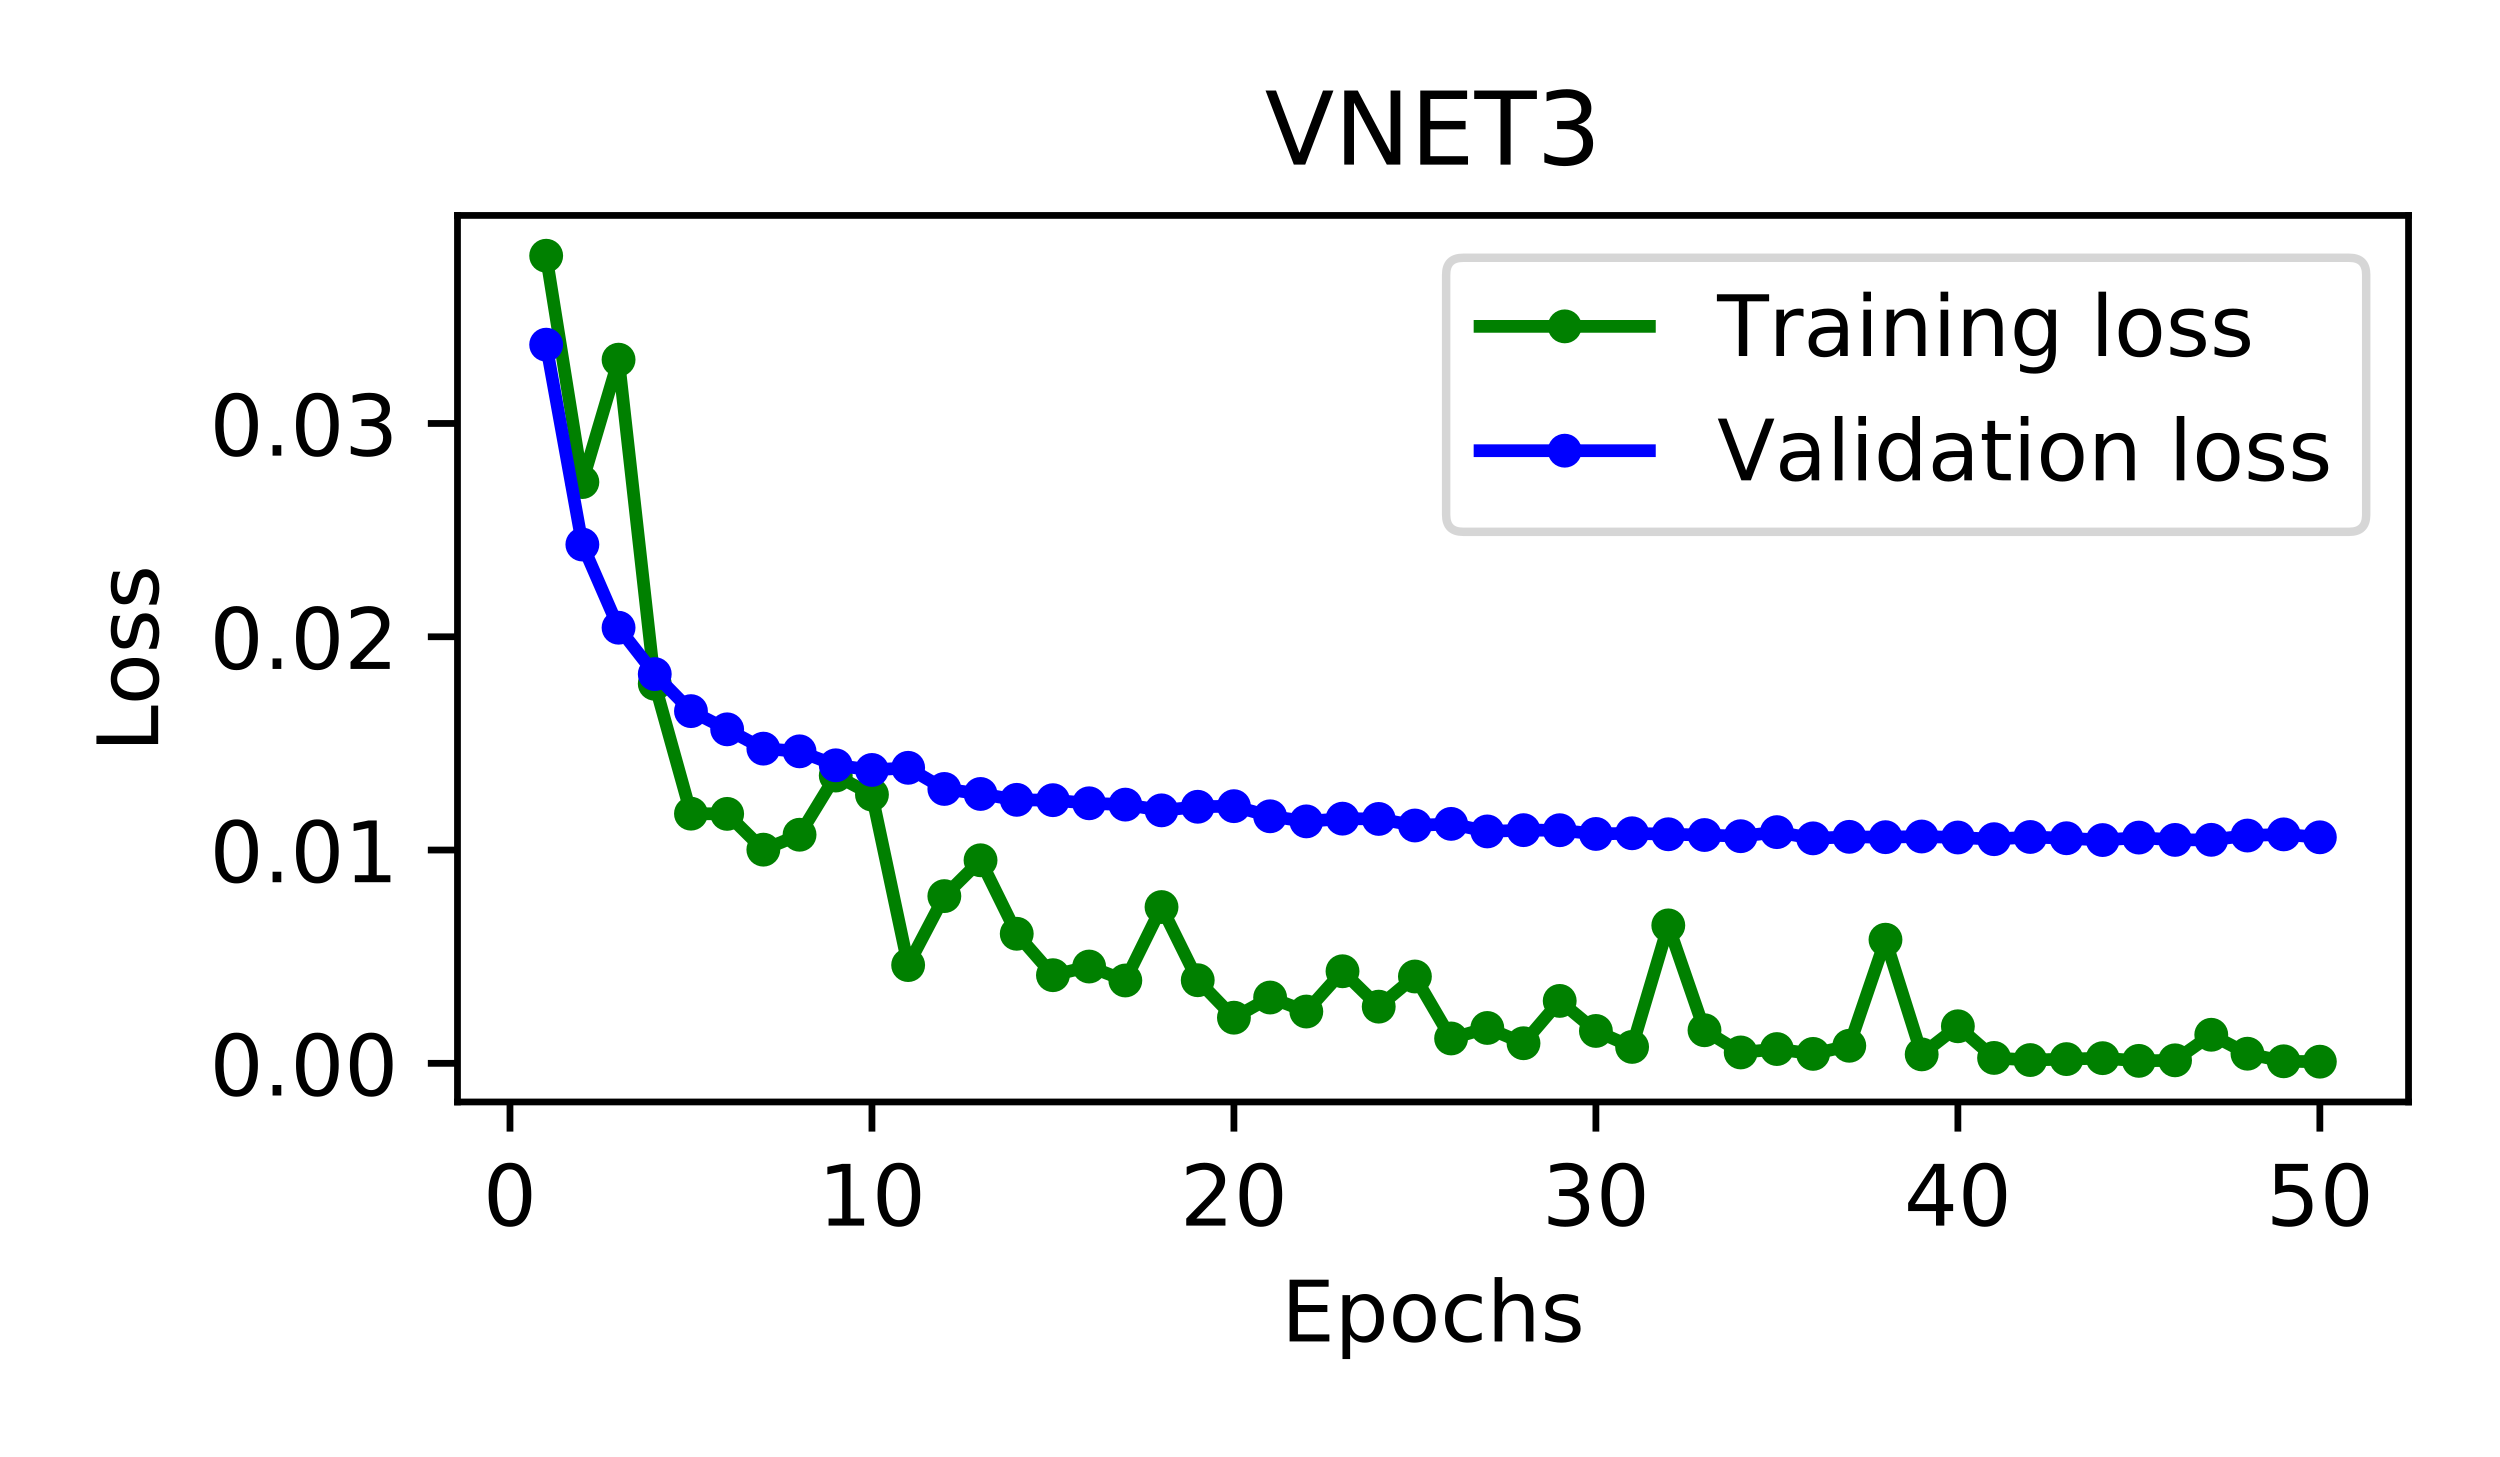 <?xml version="1.0" encoding="utf-8" standalone="no"?>
<!DOCTYPE svg PUBLIC "-//W3C//DTD SVG 1.1//EN"
  "http://www.w3.org/Graphics/SVG/1.1/DTD/svg11.dtd">
<!-- Created with matplotlib (https://matplotlib.org/) -->
<svg height="172.08pt" version="1.1" viewBox="0 0 295.2 172.08" width="295.2pt" xmlns="http://www.w3.org/2000/svg" xmlns:xlink="http://www.w3.org/1999/xlink">
 <defs>
  <style type="text/css">
*{stroke-linecap:butt;stroke-linejoin:round;}
  </style>
 </defs>
 <g id="figure_1">
  <g id="patch_1">
   <path d="M 0 172.08 
L 295.2 172.08 
L 295.2 0 
L 0 0 
z
" style="fill:#ffffff;"/>
  </g>
  <g id="axes_1">
   <g id="patch_2">
    <path d="M 54.02 130.12 
L 284.4 130.12 
L 284.4 25.44 
L 54.02 25.44 
z
" style="fill:#ffffff;"/>
   </g>
   <g id="matplotlib.axis_1">
    <g id="xtick_1">
     <g id="line2d_1">
      <defs>
       <path d="M 0 0 
L 0 3.5 
" id="mbcd5fd5c8c" style="stroke:#000000;stroke-width:0.8;"/>
      </defs>
      <g>
       <use style="stroke:#000000;stroke-width:0.8;" x="60.218" xlink:href="#mbcd5fd5c8c" y="130.12"/>
      </g>
     </g>
     <g id="text_1">
      <!-- 0 -->
      <defs>
       <path d="M 31.781 66.406 
Q 24.172 66.406 20.328 58.906 
Q 16.5 51.422 16.5 36.375 
Q 16.5 21.391 20.328 13.891 
Q 24.172 6.391 31.781 6.391 
Q 39.453 6.391 43.281 13.891 
Q 47.125 21.391 47.125 36.375 
Q 47.125 51.422 43.281 58.906 
Q 39.453 66.406 31.781 66.406 
z
M 31.781 74.219 
Q 44.047 74.219 50.516 64.516 
Q 56.984 54.828 56.984 36.375 
Q 56.984 17.969 50.516 8.266 
Q 44.047 -1.422 31.781 -1.422 
Q 19.531 -1.422 13.062 8.266 
Q 6.594 17.969 6.594 36.375 
Q 6.594 54.828 13.062 64.516 
Q 19.531 74.219 31.781 74.219 
z
" id="DejaVuSans-48"/>
      </defs>
      <g transform="translate(57.036 144.718)scale(0.1 -0.1)">
       <use xlink:href="#DejaVuSans-48"/>
      </g>
     </g>
    </g>
    <g id="xtick_2">
     <g id="line2d_2">
      <g>
       <use style="stroke:#000000;stroke-width:0.8;" x="102.96" xlink:href="#mbcd5fd5c8c" y="130.12"/>
      </g>
     </g>
     <g id="text_2">
      <!-- 10 -->
      <defs>
       <path d="M 12.406 8.297 
L 28.516 8.297 
L 28.516 63.922 
L 10.984 60.406 
L 10.984 69.391 
L 28.422 72.906 
L 38.281 72.906 
L 38.281 8.297 
L 54.391 8.297 
L 54.391 0 
L 12.406 0 
z
" id="DejaVuSans-49"/>
      </defs>
      <g transform="translate(96.597 144.718)scale(0.1 -0.1)">
       <use xlink:href="#DejaVuSans-49"/>
       <use x="63.623" xlink:href="#DejaVuSans-48"/>
      </g>
     </g>
    </g>
    <g id="xtick_3">
     <g id="line2d_3">
      <g>
       <use style="stroke:#000000;stroke-width:0.8;" x="145.702" xlink:href="#mbcd5fd5c8c" y="130.12"/>
      </g>
     </g>
     <g id="text_3">
      <!-- 20 -->
      <defs>
       <path d="M 19.188 8.297 
L 53.609 8.297 
L 53.609 0 
L 7.328 0 
L 7.328 8.297 
Q 12.938 14.109 22.625 23.891 
Q 32.328 33.688 34.812 36.531 
Q 39.547 41.844 41.422 45.531 
Q 43.312 49.219 43.312 52.781 
Q 43.312 58.594 39.234 62.25 
Q 35.156 65.922 28.609 65.922 
Q 23.969 65.922 18.812 64.312 
Q 13.672 62.703 7.812 59.422 
L 7.812 69.391 
Q 13.766 71.781 18.938 73 
Q 24.125 74.219 28.422 74.219 
Q 39.75 74.219 46.484 68.547 
Q 53.219 62.891 53.219 53.422 
Q 53.219 48.922 51.531 44.891 
Q 49.859 40.875 45.406 35.406 
Q 44.188 33.984 37.641 27.219 
Q 31.109 20.453 19.188 8.297 
z
" id="DejaVuSans-50"/>
      </defs>
      <g transform="translate(139.339 144.718)scale(0.1 -0.1)">
       <use xlink:href="#DejaVuSans-50"/>
       <use x="63.623" xlink:href="#DejaVuSans-48"/>
      </g>
     </g>
    </g>
    <g id="xtick_4">
     <g id="line2d_4">
      <g>
       <use style="stroke:#000000;stroke-width:0.8;" x="188.444" xlink:href="#mbcd5fd5c8c" y="130.12"/>
      </g>
     </g>
     <g id="text_4">
      <!-- 30 -->
      <defs>
       <path d="M 40.578 39.312 
Q 47.656 37.797 51.625 33 
Q 55.609 28.219 55.609 21.188 
Q 55.609 10.406 48.188 4.484 
Q 40.766 -1.422 27.094 -1.422 
Q 22.516 -1.422 17.656 -0.516 
Q 12.797 0.391 7.625 2.203 
L 7.625 11.719 
Q 11.719 9.328 16.594 8.109 
Q 21.484 6.891 26.812 6.891 
Q 36.078 6.891 40.938 10.547 
Q 45.797 14.203 45.797 21.188 
Q 45.797 27.641 41.281 31.266 
Q 36.766 34.906 28.719 34.906 
L 20.219 34.906 
L 20.219 43.016 
L 29.109 43.016 
Q 36.375 43.016 40.234 45.922 
Q 44.094 48.828 44.094 54.297 
Q 44.094 59.906 40.109 62.906 
Q 36.141 65.922 28.719 65.922 
Q 24.656 65.922 20.016 65.031 
Q 15.375 64.156 9.812 62.312 
L 9.812 71.094 
Q 15.438 72.656 20.344 73.438 
Q 25.25 74.219 29.594 74.219 
Q 40.828 74.219 47.359 69.109 
Q 53.906 64.016 53.906 55.328 
Q 53.906 49.266 50.438 45.094 
Q 46.969 40.922 40.578 39.312 
z
" id="DejaVuSans-51"/>
      </defs>
      <g transform="translate(182.081 144.718)scale(0.1 -0.1)">
       <use xlink:href="#DejaVuSans-51"/>
       <use x="63.623" xlink:href="#DejaVuSans-48"/>
      </g>
     </g>
    </g>
    <g id="xtick_5">
     <g id="line2d_5">
      <g>
       <use style="stroke:#000000;stroke-width:0.8;" x="231.186" xlink:href="#mbcd5fd5c8c" y="130.12"/>
      </g>
     </g>
     <g id="text_5">
      <!-- 40 -->
      <defs>
       <path d="M 37.797 64.312 
L 12.891 25.391 
L 37.797 25.391 
z
M 35.203 72.906 
L 47.609 72.906 
L 47.609 25.391 
L 58.016 25.391 
L 58.016 17.188 
L 47.609 17.188 
L 47.609 0 
L 37.797 0 
L 37.797 17.188 
L 4.891 17.188 
L 4.891 26.703 
z
" id="DejaVuSans-52"/>
      </defs>
      <g transform="translate(224.824 144.718)scale(0.1 -0.1)">
       <use xlink:href="#DejaVuSans-52"/>
       <use x="63.623" xlink:href="#DejaVuSans-48"/>
      </g>
     </g>
    </g>
    <g id="xtick_6">
     <g id="line2d_6">
      <g>
       <use style="stroke:#000000;stroke-width:0.8;" x="273.928" xlink:href="#mbcd5fd5c8c" y="130.12"/>
      </g>
     </g>
     <g id="text_6">
      <!-- 50 -->
      <defs>
       <path d="M 10.797 72.906 
L 49.516 72.906 
L 49.516 64.594 
L 19.828 64.594 
L 19.828 46.734 
Q 21.969 47.469 24.109 47.828 
Q 26.266 48.188 28.422 48.188 
Q 40.625 48.188 47.75 41.5 
Q 54.891 34.812 54.891 23.391 
Q 54.891 11.625 47.562 5.094 
Q 40.234 -1.422 26.906 -1.422 
Q 22.312 -1.422 17.547 -0.641 
Q 12.797 0.141 7.719 1.703 
L 7.719 11.625 
Q 12.109 9.234 16.797 8.062 
Q 21.484 6.891 26.703 6.891 
Q 35.156 6.891 40.078 11.328 
Q 45.016 15.766 45.016 23.391 
Q 45.016 31 40.078 35.438 
Q 35.156 39.891 26.703 39.891 
Q 22.75 39.891 18.812 39.016 
Q 14.891 38.141 10.797 36.281 
z
" id="DejaVuSans-53"/>
      </defs>
      <g transform="translate(267.566 144.718)scale(0.1 -0.1)">
       <use xlink:href="#DejaVuSans-53"/>
       <use x="63.623" xlink:href="#DejaVuSans-48"/>
      </g>
     </g>
    </g>
    <g id="text_7">
     <!-- Epochs -->
     <defs>
      <path d="M 9.812 72.906 
L 55.906 72.906 
L 55.906 64.594 
L 19.672 64.594 
L 19.672 43.016 
L 54.391 43.016 
L 54.391 34.719 
L 19.672 34.719 
L 19.672 8.297 
L 56.781 8.297 
L 56.781 0 
L 9.812 0 
z
" id="DejaVuSans-69"/>
      <path d="M 18.109 8.203 
L 18.109 -20.797 
L 9.078 -20.797 
L 9.078 54.688 
L 18.109 54.688 
L 18.109 46.391 
Q 20.953 51.266 25.266 53.625 
Q 29.594 56 35.594 56 
Q 45.562 56 51.781 48.094 
Q 58.016 40.188 58.016 27.297 
Q 58.016 14.406 51.781 6.484 
Q 45.562 -1.422 35.594 -1.422 
Q 29.594 -1.422 25.266 0.953 
Q 20.953 3.328 18.109 8.203 
z
M 48.688 27.297 
Q 48.688 37.203 44.609 42.844 
Q 40.531 48.484 33.406 48.484 
Q 26.266 48.484 22.188 42.844 
Q 18.109 37.203 18.109 27.297 
Q 18.109 17.391 22.188 11.75 
Q 26.266 6.109 33.406 6.109 
Q 40.531 6.109 44.609 11.75 
Q 48.688 17.391 48.688 27.297 
z
" id="DejaVuSans-112"/>
      <path d="M 30.609 48.391 
Q 23.391 48.391 19.188 42.75 
Q 14.984 37.109 14.984 27.297 
Q 14.984 17.484 19.156 11.844 
Q 23.344 6.203 30.609 6.203 
Q 37.797 6.203 41.984 11.859 
Q 46.188 17.531 46.188 27.297 
Q 46.188 37.016 41.984 42.703 
Q 37.797 48.391 30.609 48.391 
z
M 30.609 56 
Q 42.328 56 49.016 48.375 
Q 55.719 40.766 55.719 27.297 
Q 55.719 13.875 49.016 6.219 
Q 42.328 -1.422 30.609 -1.422 
Q 18.844 -1.422 12.172 6.219 
Q 5.516 13.875 5.516 27.297 
Q 5.516 40.766 12.172 48.375 
Q 18.844 56 30.609 56 
z
" id="DejaVuSans-111"/>
      <path d="M 48.781 52.594 
L 48.781 44.188 
Q 44.969 46.297 41.141 47.344 
Q 37.312 48.391 33.406 48.391 
Q 24.656 48.391 19.812 42.844 
Q 14.984 37.312 14.984 27.297 
Q 14.984 17.281 19.812 11.734 
Q 24.656 6.203 33.406 6.203 
Q 37.312 6.203 41.141 7.25 
Q 44.969 8.297 48.781 10.406 
L 48.781 2.094 
Q 45.016 0.344 40.984 -0.531 
Q 36.969 -1.422 32.422 -1.422 
Q 20.062 -1.422 12.781 6.344 
Q 5.516 14.109 5.516 27.297 
Q 5.516 40.672 12.859 48.328 
Q 20.219 56 33.016 56 
Q 37.156 56 41.109 55.141 
Q 45.062 54.297 48.781 52.594 
z
" id="DejaVuSans-99"/>
      <path d="M 54.891 33.016 
L 54.891 0 
L 45.906 0 
L 45.906 32.719 
Q 45.906 40.484 42.875 44.328 
Q 39.844 48.188 33.797 48.188 
Q 26.516 48.188 22.312 43.547 
Q 18.109 38.922 18.109 30.906 
L 18.109 0 
L 9.078 0 
L 9.078 75.984 
L 18.109 75.984 
L 18.109 46.188 
Q 21.344 51.125 25.703 53.562 
Q 30.078 56 35.797 56 
Q 45.219 56 50.047 50.172 
Q 54.891 44.344 54.891 33.016 
z
" id="DejaVuSans-104"/>
      <path d="M 44.281 53.078 
L 44.281 44.578 
Q 40.484 46.531 36.375 47.5 
Q 32.281 48.484 27.875 48.484 
Q 21.188 48.484 17.844 46.438 
Q 14.5 44.391 14.5 40.281 
Q 14.5 37.156 16.891 35.375 
Q 19.281 33.594 26.516 31.984 
L 29.594 31.297 
Q 39.156 29.25 43.188 25.516 
Q 47.219 21.781 47.219 15.094 
Q 47.219 7.469 41.188 3.016 
Q 35.156 -1.422 24.609 -1.422 
Q 20.219 -1.422 15.453 -0.562 
Q 10.688 0.297 5.422 2 
L 5.422 11.281 
Q 10.406 8.688 15.234 7.391 
Q 20.062 6.109 24.812 6.109 
Q 31.156 6.109 34.562 8.281 
Q 37.984 10.453 37.984 14.406 
Q 37.984 18.062 35.516 20.016 
Q 33.062 21.969 24.703 23.781 
L 21.578 24.516 
Q 13.234 26.266 9.516 29.906 
Q 5.812 33.547 5.812 39.891 
Q 5.812 47.609 11.281 51.797 
Q 16.75 56 26.812 56 
Q 31.781 56 36.172 55.266 
Q 40.578 54.547 44.281 53.078 
z
" id="DejaVuSans-115"/>
     </defs>
     <g transform="translate(151.294 158.397)scale(0.1 -0.1)">
      <use xlink:href="#DejaVuSans-69"/>
      <use x="63.184" xlink:href="#DejaVuSans-112"/>
      <use x="126.66" xlink:href="#DejaVuSans-111"/>
      <use x="187.842" xlink:href="#DejaVuSans-99"/>
      <use x="242.822" xlink:href="#DejaVuSans-104"/>
      <use x="306.201" xlink:href="#DejaVuSans-115"/>
     </g>
    </g>
   </g>
   <g id="matplotlib.axis_2">
    <g id="ytick_1">
     <g id="line2d_7">
      <defs>
       <path d="M 0 0 
L -3.5 0 
" id="mf2db475bea" style="stroke:#000000;stroke-width:0.8;"/>
      </defs>
      <g>
       <use style="stroke:#000000;stroke-width:0.8;" x="54.02" xlink:href="#mf2db475bea" y="125.559"/>
      </g>
     </g>
     <g id="text_8">
      <!-- 0.00 -->
      <defs>
       <path d="M 10.688 12.406 
L 21 12.406 
L 21 0 
L 10.688 0 
z
" id="DejaVuSans-46"/>
      </defs>
      <g transform="translate(24.754 129.358)scale(0.1 -0.1)">
       <use xlink:href="#DejaVuSans-48"/>
       <use x="63.623" xlink:href="#DejaVuSans-46"/>
       <use x="95.41" xlink:href="#DejaVuSans-48"/>
       <use x="159.033" xlink:href="#DejaVuSans-48"/>
      </g>
     </g>
    </g>
    <g id="ytick_2">
     <g id="line2d_8">
      <g>
       <use style="stroke:#000000;stroke-width:0.8;" x="54.02" xlink:href="#mf2db475bea" y="100.373"/>
      </g>
     </g>
     <g id="text_9">
      <!-- 0.01 -->
      <g transform="translate(24.754 104.173)scale(0.1 -0.1)">
       <use xlink:href="#DejaVuSans-48"/>
       <use x="63.623" xlink:href="#DejaVuSans-46"/>
       <use x="95.41" xlink:href="#DejaVuSans-48"/>
       <use x="159.033" xlink:href="#DejaVuSans-49"/>
      </g>
     </g>
    </g>
    <g id="ytick_3">
     <g id="line2d_9">
      <g>
       <use style="stroke:#000000;stroke-width:0.8;" x="54.02" xlink:href="#mf2db475bea" y="75.188"/>
      </g>
     </g>
     <g id="text_10">
      <!-- 0.02 -->
      <g transform="translate(24.754 78.987)scale(0.1 -0.1)">
       <use xlink:href="#DejaVuSans-48"/>
       <use x="63.623" xlink:href="#DejaVuSans-46"/>
       <use x="95.41" xlink:href="#DejaVuSans-48"/>
       <use x="159.033" xlink:href="#DejaVuSans-50"/>
      </g>
     </g>
    </g>
    <g id="ytick_4">
     <g id="line2d_10">
      <g>
       <use style="stroke:#000000;stroke-width:0.8;" x="54.02" xlink:href="#mf2db475bea" y="50.003"/>
      </g>
     </g>
     <g id="text_11">
      <!-- 0.03 -->
      <g transform="translate(24.754 53.802)scale(0.1 -0.1)">
       <use xlink:href="#DejaVuSans-48"/>
       <use x="63.623" xlink:href="#DejaVuSans-46"/>
       <use x="95.41" xlink:href="#DejaVuSans-48"/>
       <use x="159.033" xlink:href="#DejaVuSans-51"/>
      </g>
     </g>
    </g>
    <g id="text_12">
     <!-- Loss -->
     <defs>
      <path d="M 9.812 72.906 
L 19.672 72.906 
L 19.672 8.297 
L 55.172 8.297 
L 55.172 0 
L 9.812 0 
z
" id="DejaVuSans-76"/>
     </defs>
     <g transform="translate(18.675 88.834)rotate(-90)scale(0.1 -0.1)">
      <use xlink:href="#DejaVuSans-76"/>
      <use x="55.697" xlink:href="#DejaVuSans-111"/>
      <use x="116.879" xlink:href="#DejaVuSans-115"/>
      <use x="168.979" xlink:href="#DejaVuSans-115"/>
     </g>
    </g>
   </g>
   <g id="line2d_11">
    <path clip-path="url(#p55ab0d049a)" d="M 64.492 30.198 
L 68.766 56.923 
L 73.04 42.471 
L 77.314 80.742 
L 81.589 96.078 
L 85.863 96.103 
L 90.137 100.328 
L 94.411 98.566 
L 98.686 91.576 
L 102.96 93.829 
L 107.234 113.957 
L 111.508 105.813 
L 115.782 101.581 
L 120.057 110.26 
L 124.331 115.15 
L 128.605 114.129 
L 132.879 115.776 
L 137.153 107.105 
L 141.428 115.745 
L 145.702 120.169 
L 149.976 117.788 
L 154.25 119.442 
L 158.524 114.686 
L 162.799 118.866 
L 167.073 115.304 
L 171.347 122.622 
L 175.621 121.382 
L 179.896 123.185 
L 184.17 118.188 
L 188.444 121.734 
L 192.718 123.62 
L 196.992 109.271 
L 201.267 121.651 
L 205.541 124.273 
L 209.815 123.872 
L 214.089 124.443 
L 218.363 123.485 
L 222.638 110.96 
L 226.912 124.501 
L 231.186 121.183 
L 235.46 124.92 
L 239.734 125.171 
L 244.009 125.059 
L 248.283 124.949 
L 252.557 125.267 
L 256.831 125.203 
L 261.106 122.185 
L 265.38 124.422 
L 269.654 125.318 
L 273.928 125.362 
" style="fill:none;stroke:#008000;stroke-linecap:square;stroke-width:1.5;"/>
    <defs>
     <path d="M 0 1.5 
C 0.398 1.5 0.779 1.342 1.061 1.061 
C 1.342 0.779 1.5 0.398 1.5 0 
C 1.5 -0.398 1.342 -0.779 1.061 -1.061 
C 0.779 -1.342 0.398 -1.5 0 -1.5 
C -0.398 -1.5 -0.779 -1.342 -1.061 -1.061 
C -1.342 -0.779 -1.5 -0.398 -1.5 0 
C -1.5 0.398 -1.342 0.779 -1.061 1.061 
C -0.779 1.342 -0.398 1.5 0 1.5 
z
" id="m464adf1fe7" style="stroke:#008000;"/>
    </defs>
    <g clip-path="url(#p55ab0d049a)">
     <use style="fill:#008000;stroke:#008000;" x="64.492" xlink:href="#m464adf1fe7" y="30.198"/>
     <use style="fill:#008000;stroke:#008000;" x="68.766" xlink:href="#m464adf1fe7" y="56.923"/>
     <use style="fill:#008000;stroke:#008000;" x="73.04" xlink:href="#m464adf1fe7" y="42.471"/>
     <use style="fill:#008000;stroke:#008000;" x="77.314" xlink:href="#m464adf1fe7" y="80.742"/>
     <use style="fill:#008000;stroke:#008000;" x="81.589" xlink:href="#m464adf1fe7" y="96.078"/>
     <use style="fill:#008000;stroke:#008000;" x="85.863" xlink:href="#m464adf1fe7" y="96.103"/>
     <use style="fill:#008000;stroke:#008000;" x="90.137" xlink:href="#m464adf1fe7" y="100.328"/>
     <use style="fill:#008000;stroke:#008000;" x="94.411" xlink:href="#m464adf1fe7" y="98.566"/>
     <use style="fill:#008000;stroke:#008000;" x="98.686" xlink:href="#m464adf1fe7" y="91.576"/>
     <use style="fill:#008000;stroke:#008000;" x="102.96" xlink:href="#m464adf1fe7" y="93.829"/>
     <use style="fill:#008000;stroke:#008000;" x="107.234" xlink:href="#m464adf1fe7" y="113.957"/>
     <use style="fill:#008000;stroke:#008000;" x="111.508" xlink:href="#m464adf1fe7" y="105.813"/>
     <use style="fill:#008000;stroke:#008000;" x="115.782" xlink:href="#m464adf1fe7" y="101.581"/>
     <use style="fill:#008000;stroke:#008000;" x="120.057" xlink:href="#m464adf1fe7" y="110.26"/>
     <use style="fill:#008000;stroke:#008000;" x="124.331" xlink:href="#m464adf1fe7" y="115.15"/>
     <use style="fill:#008000;stroke:#008000;" x="128.605" xlink:href="#m464adf1fe7" y="114.129"/>
     <use style="fill:#008000;stroke:#008000;" x="132.879" xlink:href="#m464adf1fe7" y="115.776"/>
     <use style="fill:#008000;stroke:#008000;" x="137.153" xlink:href="#m464adf1fe7" y="107.105"/>
     <use style="fill:#008000;stroke:#008000;" x="141.428" xlink:href="#m464adf1fe7" y="115.745"/>
     <use style="fill:#008000;stroke:#008000;" x="145.702" xlink:href="#m464adf1fe7" y="120.169"/>
     <use style="fill:#008000;stroke:#008000;" x="149.976" xlink:href="#m464adf1fe7" y="117.788"/>
     <use style="fill:#008000;stroke:#008000;" x="154.25" xlink:href="#m464adf1fe7" y="119.442"/>
     <use style="fill:#008000;stroke:#008000;" x="158.524" xlink:href="#m464adf1fe7" y="114.686"/>
     <use style="fill:#008000;stroke:#008000;" x="162.799" xlink:href="#m464adf1fe7" y="118.866"/>
     <use style="fill:#008000;stroke:#008000;" x="167.073" xlink:href="#m464adf1fe7" y="115.304"/>
     <use style="fill:#008000;stroke:#008000;" x="171.347" xlink:href="#m464adf1fe7" y="122.622"/>
     <use style="fill:#008000;stroke:#008000;" x="175.621" xlink:href="#m464adf1fe7" y="121.382"/>
     <use style="fill:#008000;stroke:#008000;" x="179.896" xlink:href="#m464adf1fe7" y="123.185"/>
     <use style="fill:#008000;stroke:#008000;" x="184.17" xlink:href="#m464adf1fe7" y="118.188"/>
     <use style="fill:#008000;stroke:#008000;" x="188.444" xlink:href="#m464adf1fe7" y="121.734"/>
     <use style="fill:#008000;stroke:#008000;" x="192.718" xlink:href="#m464adf1fe7" y="123.62"/>
     <use style="fill:#008000;stroke:#008000;" x="196.992" xlink:href="#m464adf1fe7" y="109.271"/>
     <use style="fill:#008000;stroke:#008000;" x="201.267" xlink:href="#m464adf1fe7" y="121.651"/>
     <use style="fill:#008000;stroke:#008000;" x="205.541" xlink:href="#m464adf1fe7" y="124.273"/>
     <use style="fill:#008000;stroke:#008000;" x="209.815" xlink:href="#m464adf1fe7" y="123.872"/>
     <use style="fill:#008000;stroke:#008000;" x="214.089" xlink:href="#m464adf1fe7" y="124.443"/>
     <use style="fill:#008000;stroke:#008000;" x="218.363" xlink:href="#m464adf1fe7" y="123.485"/>
     <use style="fill:#008000;stroke:#008000;" x="222.638" xlink:href="#m464adf1fe7" y="110.96"/>
     <use style="fill:#008000;stroke:#008000;" x="226.912" xlink:href="#m464adf1fe7" y="124.501"/>
     <use style="fill:#008000;stroke:#008000;" x="231.186" xlink:href="#m464adf1fe7" y="121.183"/>
     <use style="fill:#008000;stroke:#008000;" x="235.46" xlink:href="#m464adf1fe7" y="124.92"/>
     <use style="fill:#008000;stroke:#008000;" x="239.734" xlink:href="#m464adf1fe7" y="125.171"/>
     <use style="fill:#008000;stroke:#008000;" x="244.009" xlink:href="#m464adf1fe7" y="125.059"/>
     <use style="fill:#008000;stroke:#008000;" x="248.283" xlink:href="#m464adf1fe7" y="124.949"/>
     <use style="fill:#008000;stroke:#008000;" x="252.557" xlink:href="#m464adf1fe7" y="125.267"/>
     <use style="fill:#008000;stroke:#008000;" x="256.831" xlink:href="#m464adf1fe7" y="125.203"/>
     <use style="fill:#008000;stroke:#008000;" x="261.106" xlink:href="#m464adf1fe7" y="122.185"/>
     <use style="fill:#008000;stroke:#008000;" x="265.38" xlink:href="#m464adf1fe7" y="124.422"/>
     <use style="fill:#008000;stroke:#008000;" x="269.654" xlink:href="#m464adf1fe7" y="125.318"/>
     <use style="fill:#008000;stroke:#008000;" x="273.928" xlink:href="#m464adf1fe7" y="125.362"/>
    </g>
   </g>
   <g id="line2d_12">
    <path clip-path="url(#p55ab0d049a)" d="M 64.492 40.7 
L 68.766 64.297 
L 73.04 74.12 
L 77.314 79.596 
L 81.589 83.97 
L 85.863 86.12 
L 90.137 88.4 
L 94.411 88.718 
L 98.686 90.367 
L 102.96 90.915 
L 107.234 90.663 
L 111.508 93.159 
L 115.782 93.751 
L 120.057 94.444 
L 124.331 94.485 
L 128.605 94.853 
L 132.879 95.009 
L 137.153 95.687 
L 141.428 95.263 
L 145.702 95.193 
L 149.976 96.388 
L 154.25 96.989 
L 158.524 96.667 
L 162.799 96.7 
L 167.073 97.475 
L 171.347 97.284 
L 175.621 98.176 
L 179.896 98.024 
L 184.17 98.032 
L 188.444 98.473 
L 192.718 98.393 
L 196.992 98.51 
L 201.267 98.599 
L 205.541 98.74 
L 209.815 98.258 
L 214.089 98.993 
L 218.363 98.813 
L 222.638 98.854 
L 226.912 98.775 
L 231.186 98.892 
L 235.46 99.091 
L 239.734 98.83 
L 244.009 98.979 
L 248.283 99.194 
L 252.557 98.902 
L 256.831 99.176 
L 261.106 99.166 
L 265.38 98.662 
L 269.654 98.523 
L 273.928 98.869 
" style="fill:none;stroke:#0000ff;stroke-linecap:square;stroke-width:1.5;"/>
    <defs>
     <path d="M 0 1.5 
C 0.398 1.5 0.779 1.342 1.061 1.061 
C 1.342 0.779 1.5 0.398 1.5 0 
C 1.5 -0.398 1.342 -0.779 1.061 -1.061 
C 0.779 -1.342 0.398 -1.5 0 -1.5 
C -0.398 -1.5 -0.779 -1.342 -1.061 -1.061 
C -1.342 -0.779 -1.5 -0.398 -1.5 0 
C -1.5 0.398 -1.342 0.779 -1.061 1.061 
C -0.779 1.342 -0.398 1.5 0 1.5 
z
" id="mf4acfa897f" style="stroke:#0000ff;"/>
    </defs>
    <g clip-path="url(#p55ab0d049a)">
     <use style="fill:#0000ff;stroke:#0000ff;" x="64.492" xlink:href="#mf4acfa897f" y="40.7"/>
     <use style="fill:#0000ff;stroke:#0000ff;" x="68.766" xlink:href="#mf4acfa897f" y="64.297"/>
     <use style="fill:#0000ff;stroke:#0000ff;" x="73.04" xlink:href="#mf4acfa897f" y="74.12"/>
     <use style="fill:#0000ff;stroke:#0000ff;" x="77.314" xlink:href="#mf4acfa897f" y="79.596"/>
     <use style="fill:#0000ff;stroke:#0000ff;" x="81.589" xlink:href="#mf4acfa897f" y="83.97"/>
     <use style="fill:#0000ff;stroke:#0000ff;" x="85.863" xlink:href="#mf4acfa897f" y="86.12"/>
     <use style="fill:#0000ff;stroke:#0000ff;" x="90.137" xlink:href="#mf4acfa897f" y="88.4"/>
     <use style="fill:#0000ff;stroke:#0000ff;" x="94.411" xlink:href="#mf4acfa897f" y="88.718"/>
     <use style="fill:#0000ff;stroke:#0000ff;" x="98.686" xlink:href="#mf4acfa897f" y="90.367"/>
     <use style="fill:#0000ff;stroke:#0000ff;" x="102.96" xlink:href="#mf4acfa897f" y="90.915"/>
     <use style="fill:#0000ff;stroke:#0000ff;" x="107.234" xlink:href="#mf4acfa897f" y="90.663"/>
     <use style="fill:#0000ff;stroke:#0000ff;" x="111.508" xlink:href="#mf4acfa897f" y="93.159"/>
     <use style="fill:#0000ff;stroke:#0000ff;" x="115.782" xlink:href="#mf4acfa897f" y="93.751"/>
     <use style="fill:#0000ff;stroke:#0000ff;" x="120.057" xlink:href="#mf4acfa897f" y="94.444"/>
     <use style="fill:#0000ff;stroke:#0000ff;" x="124.331" xlink:href="#mf4acfa897f" y="94.485"/>
     <use style="fill:#0000ff;stroke:#0000ff;" x="128.605" xlink:href="#mf4acfa897f" y="94.853"/>
     <use style="fill:#0000ff;stroke:#0000ff;" x="132.879" xlink:href="#mf4acfa897f" y="95.009"/>
     <use style="fill:#0000ff;stroke:#0000ff;" x="137.153" xlink:href="#mf4acfa897f" y="95.687"/>
     <use style="fill:#0000ff;stroke:#0000ff;" x="141.428" xlink:href="#mf4acfa897f" y="95.263"/>
     <use style="fill:#0000ff;stroke:#0000ff;" x="145.702" xlink:href="#mf4acfa897f" y="95.193"/>
     <use style="fill:#0000ff;stroke:#0000ff;" x="149.976" xlink:href="#mf4acfa897f" y="96.388"/>
     <use style="fill:#0000ff;stroke:#0000ff;" x="154.25" xlink:href="#mf4acfa897f" y="96.989"/>
     <use style="fill:#0000ff;stroke:#0000ff;" x="158.524" xlink:href="#mf4acfa897f" y="96.667"/>
     <use style="fill:#0000ff;stroke:#0000ff;" x="162.799" xlink:href="#mf4acfa897f" y="96.7"/>
     <use style="fill:#0000ff;stroke:#0000ff;" x="167.073" xlink:href="#mf4acfa897f" y="97.475"/>
     <use style="fill:#0000ff;stroke:#0000ff;" x="171.347" xlink:href="#mf4acfa897f" y="97.284"/>
     <use style="fill:#0000ff;stroke:#0000ff;" x="175.621" xlink:href="#mf4acfa897f" y="98.176"/>
     <use style="fill:#0000ff;stroke:#0000ff;" x="179.896" xlink:href="#mf4acfa897f" y="98.024"/>
     <use style="fill:#0000ff;stroke:#0000ff;" x="184.17" xlink:href="#mf4acfa897f" y="98.032"/>
     <use style="fill:#0000ff;stroke:#0000ff;" x="188.444" xlink:href="#mf4acfa897f" y="98.473"/>
     <use style="fill:#0000ff;stroke:#0000ff;" x="192.718" xlink:href="#mf4acfa897f" y="98.393"/>
     <use style="fill:#0000ff;stroke:#0000ff;" x="196.992" xlink:href="#mf4acfa897f" y="98.51"/>
     <use style="fill:#0000ff;stroke:#0000ff;" x="201.267" xlink:href="#mf4acfa897f" y="98.599"/>
     <use style="fill:#0000ff;stroke:#0000ff;" x="205.541" xlink:href="#mf4acfa897f" y="98.74"/>
     <use style="fill:#0000ff;stroke:#0000ff;" x="209.815" xlink:href="#mf4acfa897f" y="98.258"/>
     <use style="fill:#0000ff;stroke:#0000ff;" x="214.089" xlink:href="#mf4acfa897f" y="98.993"/>
     <use style="fill:#0000ff;stroke:#0000ff;" x="218.363" xlink:href="#mf4acfa897f" y="98.813"/>
     <use style="fill:#0000ff;stroke:#0000ff;" x="222.638" xlink:href="#mf4acfa897f" y="98.854"/>
     <use style="fill:#0000ff;stroke:#0000ff;" x="226.912" xlink:href="#mf4acfa897f" y="98.775"/>
     <use style="fill:#0000ff;stroke:#0000ff;" x="231.186" xlink:href="#mf4acfa897f" y="98.892"/>
     <use style="fill:#0000ff;stroke:#0000ff;" x="235.46" xlink:href="#mf4acfa897f" y="99.091"/>
     <use style="fill:#0000ff;stroke:#0000ff;" x="239.734" xlink:href="#mf4acfa897f" y="98.83"/>
     <use style="fill:#0000ff;stroke:#0000ff;" x="244.009" xlink:href="#mf4acfa897f" y="98.979"/>
     <use style="fill:#0000ff;stroke:#0000ff;" x="248.283" xlink:href="#mf4acfa897f" y="99.194"/>
     <use style="fill:#0000ff;stroke:#0000ff;" x="252.557" xlink:href="#mf4acfa897f" y="98.902"/>
     <use style="fill:#0000ff;stroke:#0000ff;" x="256.831" xlink:href="#mf4acfa897f" y="99.176"/>
     <use style="fill:#0000ff;stroke:#0000ff;" x="261.106" xlink:href="#mf4acfa897f" y="99.166"/>
     <use style="fill:#0000ff;stroke:#0000ff;" x="265.38" xlink:href="#mf4acfa897f" y="98.662"/>
     <use style="fill:#0000ff;stroke:#0000ff;" x="269.654" xlink:href="#mf4acfa897f" y="98.523"/>
     <use style="fill:#0000ff;stroke:#0000ff;" x="273.928" xlink:href="#mf4acfa897f" y="98.869"/>
    </g>
   </g>
   <g id="patch_3">
    <path d="M 54.02 130.12 
L 54.02 25.44 
" style="fill:none;stroke:#000000;stroke-linecap:square;stroke-linejoin:miter;stroke-width:0.8;"/>
   </g>
   <g id="patch_4">
    <path d="M 284.4 130.12 
L 284.4 25.44 
" style="fill:none;stroke:#000000;stroke-linecap:square;stroke-linejoin:miter;stroke-width:0.8;"/>
   </g>
   <g id="patch_5">
    <path d="M 54.02 130.12 
L 284.4 130.12 
" style="fill:none;stroke:#000000;stroke-linecap:square;stroke-linejoin:miter;stroke-width:0.8;"/>
   </g>
   <g id="patch_6">
    <path d="M 54.02 25.44 
L 284.4 25.44 
" style="fill:none;stroke:#000000;stroke-linecap:square;stroke-linejoin:miter;stroke-width:0.8;"/>
   </g>
   <g id="text_13">
    <!-- VNET3 -->
    <defs>
     <path d="M 28.609 0 
L 0.781 72.906 
L 11.078 72.906 
L 34.188 11.531 
L 57.328 72.906 
L 67.578 72.906 
L 39.797 0 
z
" id="DejaVuSans-86"/>
     <path d="M 9.812 72.906 
L 23.094 72.906 
L 55.422 11.922 
L 55.422 72.906 
L 64.984 72.906 
L 64.984 0 
L 51.703 0 
L 19.391 60.984 
L 19.391 0 
L 9.812 0 
z
" id="DejaVuSans-78"/>
     <path d="M -0.297 72.906 
L 61.375 72.906 
L 61.375 64.594 
L 35.5 64.594 
L 35.5 0 
L 25.594 0 
L 25.594 64.594 
L -0.297 64.594 
z
" id="DejaVuSans-84"/>
    </defs>
    <g transform="translate(149.343 19.44)scale(0.12 -0.12)">
     <use xlink:href="#DejaVuSans-86"/>
     <use x="68.408" xlink:href="#DejaVuSans-78"/>
     <use x="143.213" xlink:href="#DejaVuSans-69"/>
     <use x="206.396" xlink:href="#DejaVuSans-84"/>
     <use x="267.48" xlink:href="#DejaVuSans-51"/>
    </g>
   </g>
   <g id="legend_1">
    <g id="patch_7">
     <path d="M 172.761 62.796 
L 277.4 62.796 
Q 279.4 62.796 279.4 60.796 
L 279.4 32.44 
Q 279.4 30.44 277.4 30.44 
L 172.761 30.44 
Q 170.761 30.44 170.761 32.44 
L 170.761 60.796 
Q 170.761 62.796 172.761 62.796 
z
" style="fill:#ffffff;opacity:0.8;stroke:#cccccc;stroke-linejoin:miter;"/>
    </g>
    <g id="line2d_13">
     <path d="M 174.761 38.538 
L 194.761 38.538 
" style="fill:none;stroke:#008000;stroke-linecap:square;stroke-width:1.5;"/>
    </g>
    <g id="line2d_14">
     <g>
      <use style="fill:#008000;stroke:#008000;" x="184.761" xlink:href="#m464adf1fe7" y="38.538"/>
     </g>
    </g>
    <g id="text_14">
     <!-- Training loss -->
     <defs>
      <path d="M 41.109 46.297 
Q 39.594 47.172 37.812 47.578 
Q 36.031 48 33.891 48 
Q 26.266 48 22.188 43.047 
Q 18.109 38.094 18.109 28.812 
L 18.109 0 
L 9.078 0 
L 9.078 54.688 
L 18.109 54.688 
L 18.109 46.188 
Q 20.953 51.172 25.484 53.578 
Q 30.031 56 36.531 56 
Q 37.453 56 38.578 55.875 
Q 39.703 55.766 41.062 55.516 
z
" id="DejaVuSans-114"/>
      <path d="M 34.281 27.484 
Q 23.391 27.484 19.188 25 
Q 14.984 22.516 14.984 16.5 
Q 14.984 11.719 18.141 8.906 
Q 21.297 6.109 26.703 6.109 
Q 34.188 6.109 38.703 11.406 
Q 43.219 16.703 43.219 25.484 
L 43.219 27.484 
z
M 52.203 31.203 
L 52.203 0 
L 43.219 0 
L 43.219 8.297 
Q 40.141 3.328 35.547 0.953 
Q 30.953 -1.422 24.312 -1.422 
Q 15.922 -1.422 10.953 3.297 
Q 6 8.016 6 15.922 
Q 6 25.141 12.172 29.828 
Q 18.359 34.516 30.609 34.516 
L 43.219 34.516 
L 43.219 35.406 
Q 43.219 41.609 39.141 45 
Q 35.062 48.391 27.688 48.391 
Q 23 48.391 18.547 47.266 
Q 14.109 46.141 10.016 43.891 
L 10.016 52.203 
Q 14.938 54.109 19.578 55.047 
Q 24.219 56 28.609 56 
Q 40.484 56 46.344 49.844 
Q 52.203 43.703 52.203 31.203 
z
" id="DejaVuSans-97"/>
      <path d="M 9.422 54.688 
L 18.406 54.688 
L 18.406 0 
L 9.422 0 
z
M 9.422 75.984 
L 18.406 75.984 
L 18.406 64.594 
L 9.422 64.594 
z
" id="DejaVuSans-105"/>
      <path d="M 54.891 33.016 
L 54.891 0 
L 45.906 0 
L 45.906 32.719 
Q 45.906 40.484 42.875 44.328 
Q 39.844 48.188 33.797 48.188 
Q 26.516 48.188 22.312 43.547 
Q 18.109 38.922 18.109 30.906 
L 18.109 0 
L 9.078 0 
L 9.078 54.688 
L 18.109 54.688 
L 18.109 46.188 
Q 21.344 51.125 25.703 53.562 
Q 30.078 56 35.797 56 
Q 45.219 56 50.047 50.172 
Q 54.891 44.344 54.891 33.016 
z
" id="DejaVuSans-110"/>
      <path d="M 45.406 27.984 
Q 45.406 37.75 41.375 43.109 
Q 37.359 48.484 30.078 48.484 
Q 22.859 48.484 18.828 43.109 
Q 14.797 37.75 14.797 27.984 
Q 14.797 18.266 18.828 12.891 
Q 22.859 7.516 30.078 7.516 
Q 37.359 7.516 41.375 12.891 
Q 45.406 18.266 45.406 27.984 
z
M 54.391 6.781 
Q 54.391 -7.172 48.188 -13.984 
Q 42 -20.797 29.203 -20.797 
Q 24.469 -20.797 20.266 -20.094 
Q 16.062 -19.391 12.109 -17.922 
L 12.109 -9.188 
Q 16.062 -11.328 19.922 -12.344 
Q 23.781 -13.375 27.781 -13.375 
Q 36.625 -13.375 41.016 -8.766 
Q 45.406 -4.156 45.406 5.172 
L 45.406 9.625 
Q 42.625 4.781 38.281 2.391 
Q 33.938 0 27.875 0 
Q 17.828 0 11.672 7.656 
Q 5.516 15.328 5.516 27.984 
Q 5.516 40.672 11.672 48.328 
Q 17.828 56 27.875 56 
Q 33.938 56 38.281 53.609 
Q 42.625 51.219 45.406 46.391 
L 45.406 54.688 
L 54.391 54.688 
z
" id="DejaVuSans-103"/>
      <path id="DejaVuSans-32"/>
      <path d="M 9.422 75.984 
L 18.406 75.984 
L 18.406 0 
L 9.422 0 
z
" id="DejaVuSans-108"/>
     </defs>
     <g transform="translate(202.761 42.038)scale(0.1 -0.1)">
      <use xlink:href="#DejaVuSans-84"/>
      <use x="60.865" xlink:href="#DejaVuSans-114"/>
      <use x="101.979" xlink:href="#DejaVuSans-97"/>
      <use x="163.258" xlink:href="#DejaVuSans-105"/>
      <use x="191.041" xlink:href="#DejaVuSans-110"/>
      <use x="254.42" xlink:href="#DejaVuSans-105"/>
      <use x="282.203" xlink:href="#DejaVuSans-110"/>
      <use x="345.582" xlink:href="#DejaVuSans-103"/>
      <use x="409.059" xlink:href="#DejaVuSans-32"/>
      <use x="440.846" xlink:href="#DejaVuSans-108"/>
      <use x="468.629" xlink:href="#DejaVuSans-111"/>
      <use x="529.811" xlink:href="#DejaVuSans-115"/>
      <use x="581.91" xlink:href="#DejaVuSans-115"/>
     </g>
    </g>
    <g id="line2d_15">
     <path d="M 174.761 53.217 
L 194.761 53.217 
" style="fill:none;stroke:#0000ff;stroke-linecap:square;stroke-width:1.5;"/>
    </g>
    <g id="line2d_16">
     <g>
      <use style="fill:#0000ff;stroke:#0000ff;" x="184.761" xlink:href="#mf4acfa897f" y="53.217"/>
     </g>
    </g>
    <g id="text_15">
     <!-- Validation loss -->
     <defs>
      <path d="M 45.406 46.391 
L 45.406 75.984 
L 54.391 75.984 
L 54.391 0 
L 45.406 0 
L 45.406 8.203 
Q 42.578 3.328 38.25 0.953 
Q 33.938 -1.422 27.875 -1.422 
Q 17.969 -1.422 11.734 6.484 
Q 5.516 14.406 5.516 27.297 
Q 5.516 40.188 11.734 48.094 
Q 17.969 56 27.875 56 
Q 33.938 56 38.25 53.625 
Q 42.578 51.266 45.406 46.391 
z
M 14.797 27.297 
Q 14.797 17.391 18.875 11.75 
Q 22.953 6.109 30.078 6.109 
Q 37.203 6.109 41.297 11.75 
Q 45.406 17.391 45.406 27.297 
Q 45.406 37.203 41.297 42.844 
Q 37.203 48.484 30.078 48.484 
Q 22.953 48.484 18.875 42.844 
Q 14.797 37.203 14.797 27.297 
z
" id="DejaVuSans-100"/>
      <path d="M 18.312 70.219 
L 18.312 54.688 
L 36.812 54.688 
L 36.812 47.703 
L 18.312 47.703 
L 18.312 18.016 
Q 18.312 11.328 20.141 9.422 
Q 21.969 7.516 27.594 7.516 
L 36.812 7.516 
L 36.812 0 
L 27.594 0 
Q 17.188 0 13.234 3.875 
Q 9.281 7.766 9.281 18.016 
L 9.281 47.703 
L 2.688 47.703 
L 2.688 54.688 
L 9.281 54.688 
L 9.281 70.219 
z
" id="DejaVuSans-116"/>
     </defs>
     <g transform="translate(202.761 56.717)scale(0.1 -0.1)">
      <use xlink:href="#DejaVuSans-86"/>
      <use x="68.299" xlink:href="#DejaVuSans-97"/>
      <use x="129.578" xlink:href="#DejaVuSans-108"/>
      <use x="157.361" xlink:href="#DejaVuSans-105"/>
      <use x="185.145" xlink:href="#DejaVuSans-100"/>
      <use x="248.621" xlink:href="#DejaVuSans-97"/>
      <use x="309.9" xlink:href="#DejaVuSans-116"/>
      <use x="349.109" xlink:href="#DejaVuSans-105"/>
      <use x="376.893" xlink:href="#DejaVuSans-111"/>
      <use x="438.074" xlink:href="#DejaVuSans-110"/>
      <use x="501.453" xlink:href="#DejaVuSans-32"/>
      <use x="533.24" xlink:href="#DejaVuSans-108"/>
      <use x="561.023" xlink:href="#DejaVuSans-111"/>
      <use x="622.205" xlink:href="#DejaVuSans-115"/>
      <use x="674.305" xlink:href="#DejaVuSans-115"/>
     </g>
    </g>
   </g>
  </g>
 </g>
 <defs>
  <clipPath id="p55ab0d049a">
   <rect height="104.68" width="230.38" x="54.02" y="25.44"/>
  </clipPath>
 </defs>
</svg>
